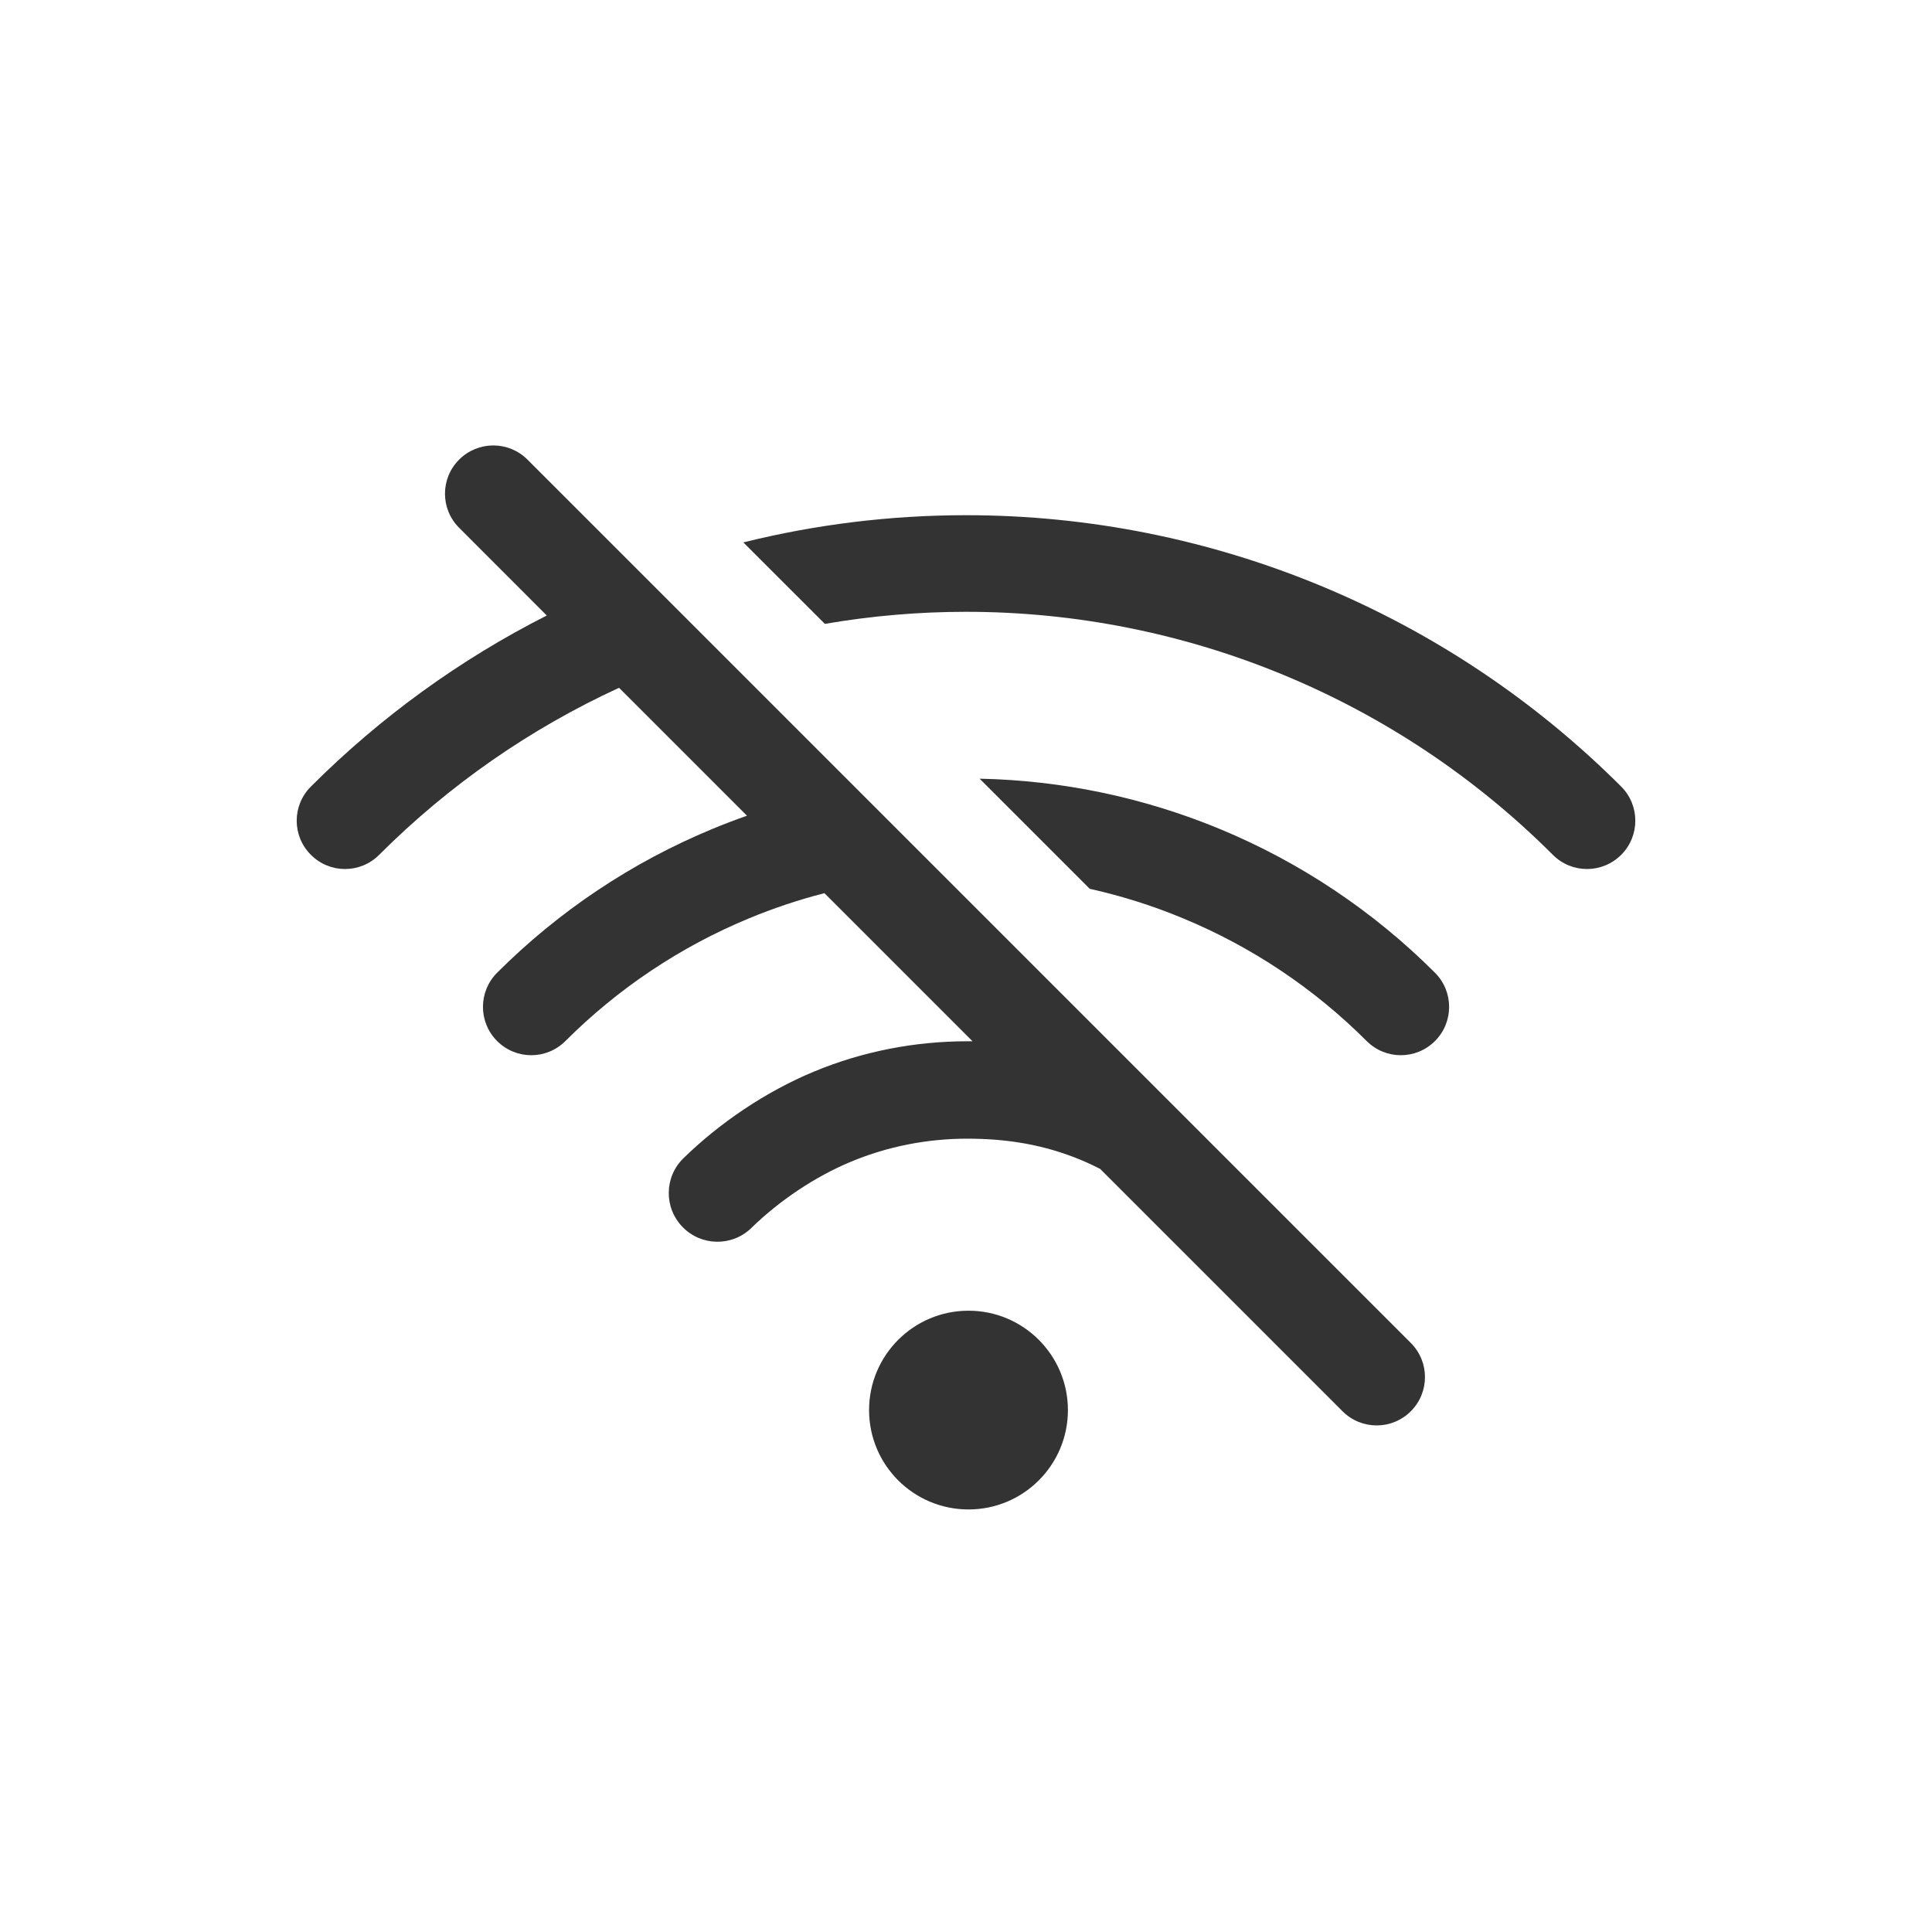 <svg width="24" height="24" viewBox="0 0 24 24" fill="none" xmlns="http://www.w3.org/2000/svg">
<path d="M6.552 5.709C6.318 5.475 5.938 5.475 5.704 5.709C5.469 5.943 5.469 6.323 5.704 6.557L6.792 7.646C5.719 8.19 4.729 8.904 3.862 9.771C3.627 10.005 3.627 10.385 3.862 10.619C4.096 10.854 4.476 10.854 4.71 10.619C5.581 9.748 6.592 9.049 7.69 8.544L9.279 10.133C9.134 10.184 8.99 10.239 8.848 10.298C7.848 10.712 6.94 11.319 6.175 12.084C5.941 12.318 5.941 12.698 6.175 12.932C6.41 13.167 6.789 13.167 7.024 12.932C7.677 12.279 8.453 11.76 9.307 11.407C9.611 11.281 9.923 11.177 10.241 11.095L12.081 12.935C12.06 12.935 12.038 12.935 12.017 12.935C11.366 12.935 10.718 13.06 10.113 13.311C9.508 13.562 8.935 13.953 8.49 14.388C8.251 14.621 8.246 15.004 8.48 15.243C8.713 15.482 9.096 15.487 9.335 15.253C9.677 14.919 10.122 14.617 10.576 14.429C11.031 14.24 11.521 14.145 12.017 14.145C12.524 14.145 12.978 14.223 13.424 14.408C13.506 14.442 13.587 14.48 13.666 14.52L16.677 17.531C16.912 17.766 17.291 17.766 17.526 17.531C17.76 17.297 17.76 16.917 17.526 16.683L6.552 5.709Z" fill="#333333"/>
<path d="M12.169 9.673L13.537 11.041C13.932 11.129 14.319 11.251 14.694 11.407C15.548 11.76 16.324 12.279 16.977 12.932C17.212 13.167 17.591 13.167 17.826 12.932C18.06 12.698 18.06 12.318 17.826 12.084C17.061 11.319 16.153 10.712 15.153 10.298C14.206 9.906 13.194 9.694 12.169 9.673Z" fill="#333333"/>
<path d="M9.234 6.738L10.247 7.75C10.822 7.651 11.409 7.6 12 7.6C14.734 7.6 17.357 8.686 19.29 10.619C19.524 10.854 19.904 10.854 20.139 10.619C20.373 10.385 20.373 10.005 20.139 9.771C17.98 7.613 15.053 6.4 12 6.4C11.06 6.4 10.132 6.515 9.234 6.738Z" fill="#333333"/>
<path d="M12.031 16.282C11.349 16.282 10.796 16.835 10.796 17.517C10.796 18.199 11.349 18.751 12.031 18.751C12.713 18.751 13.266 18.199 13.266 17.517C13.266 16.835 12.713 16.282 12.031 16.282Z" fill="#333333"/>
</svg>
